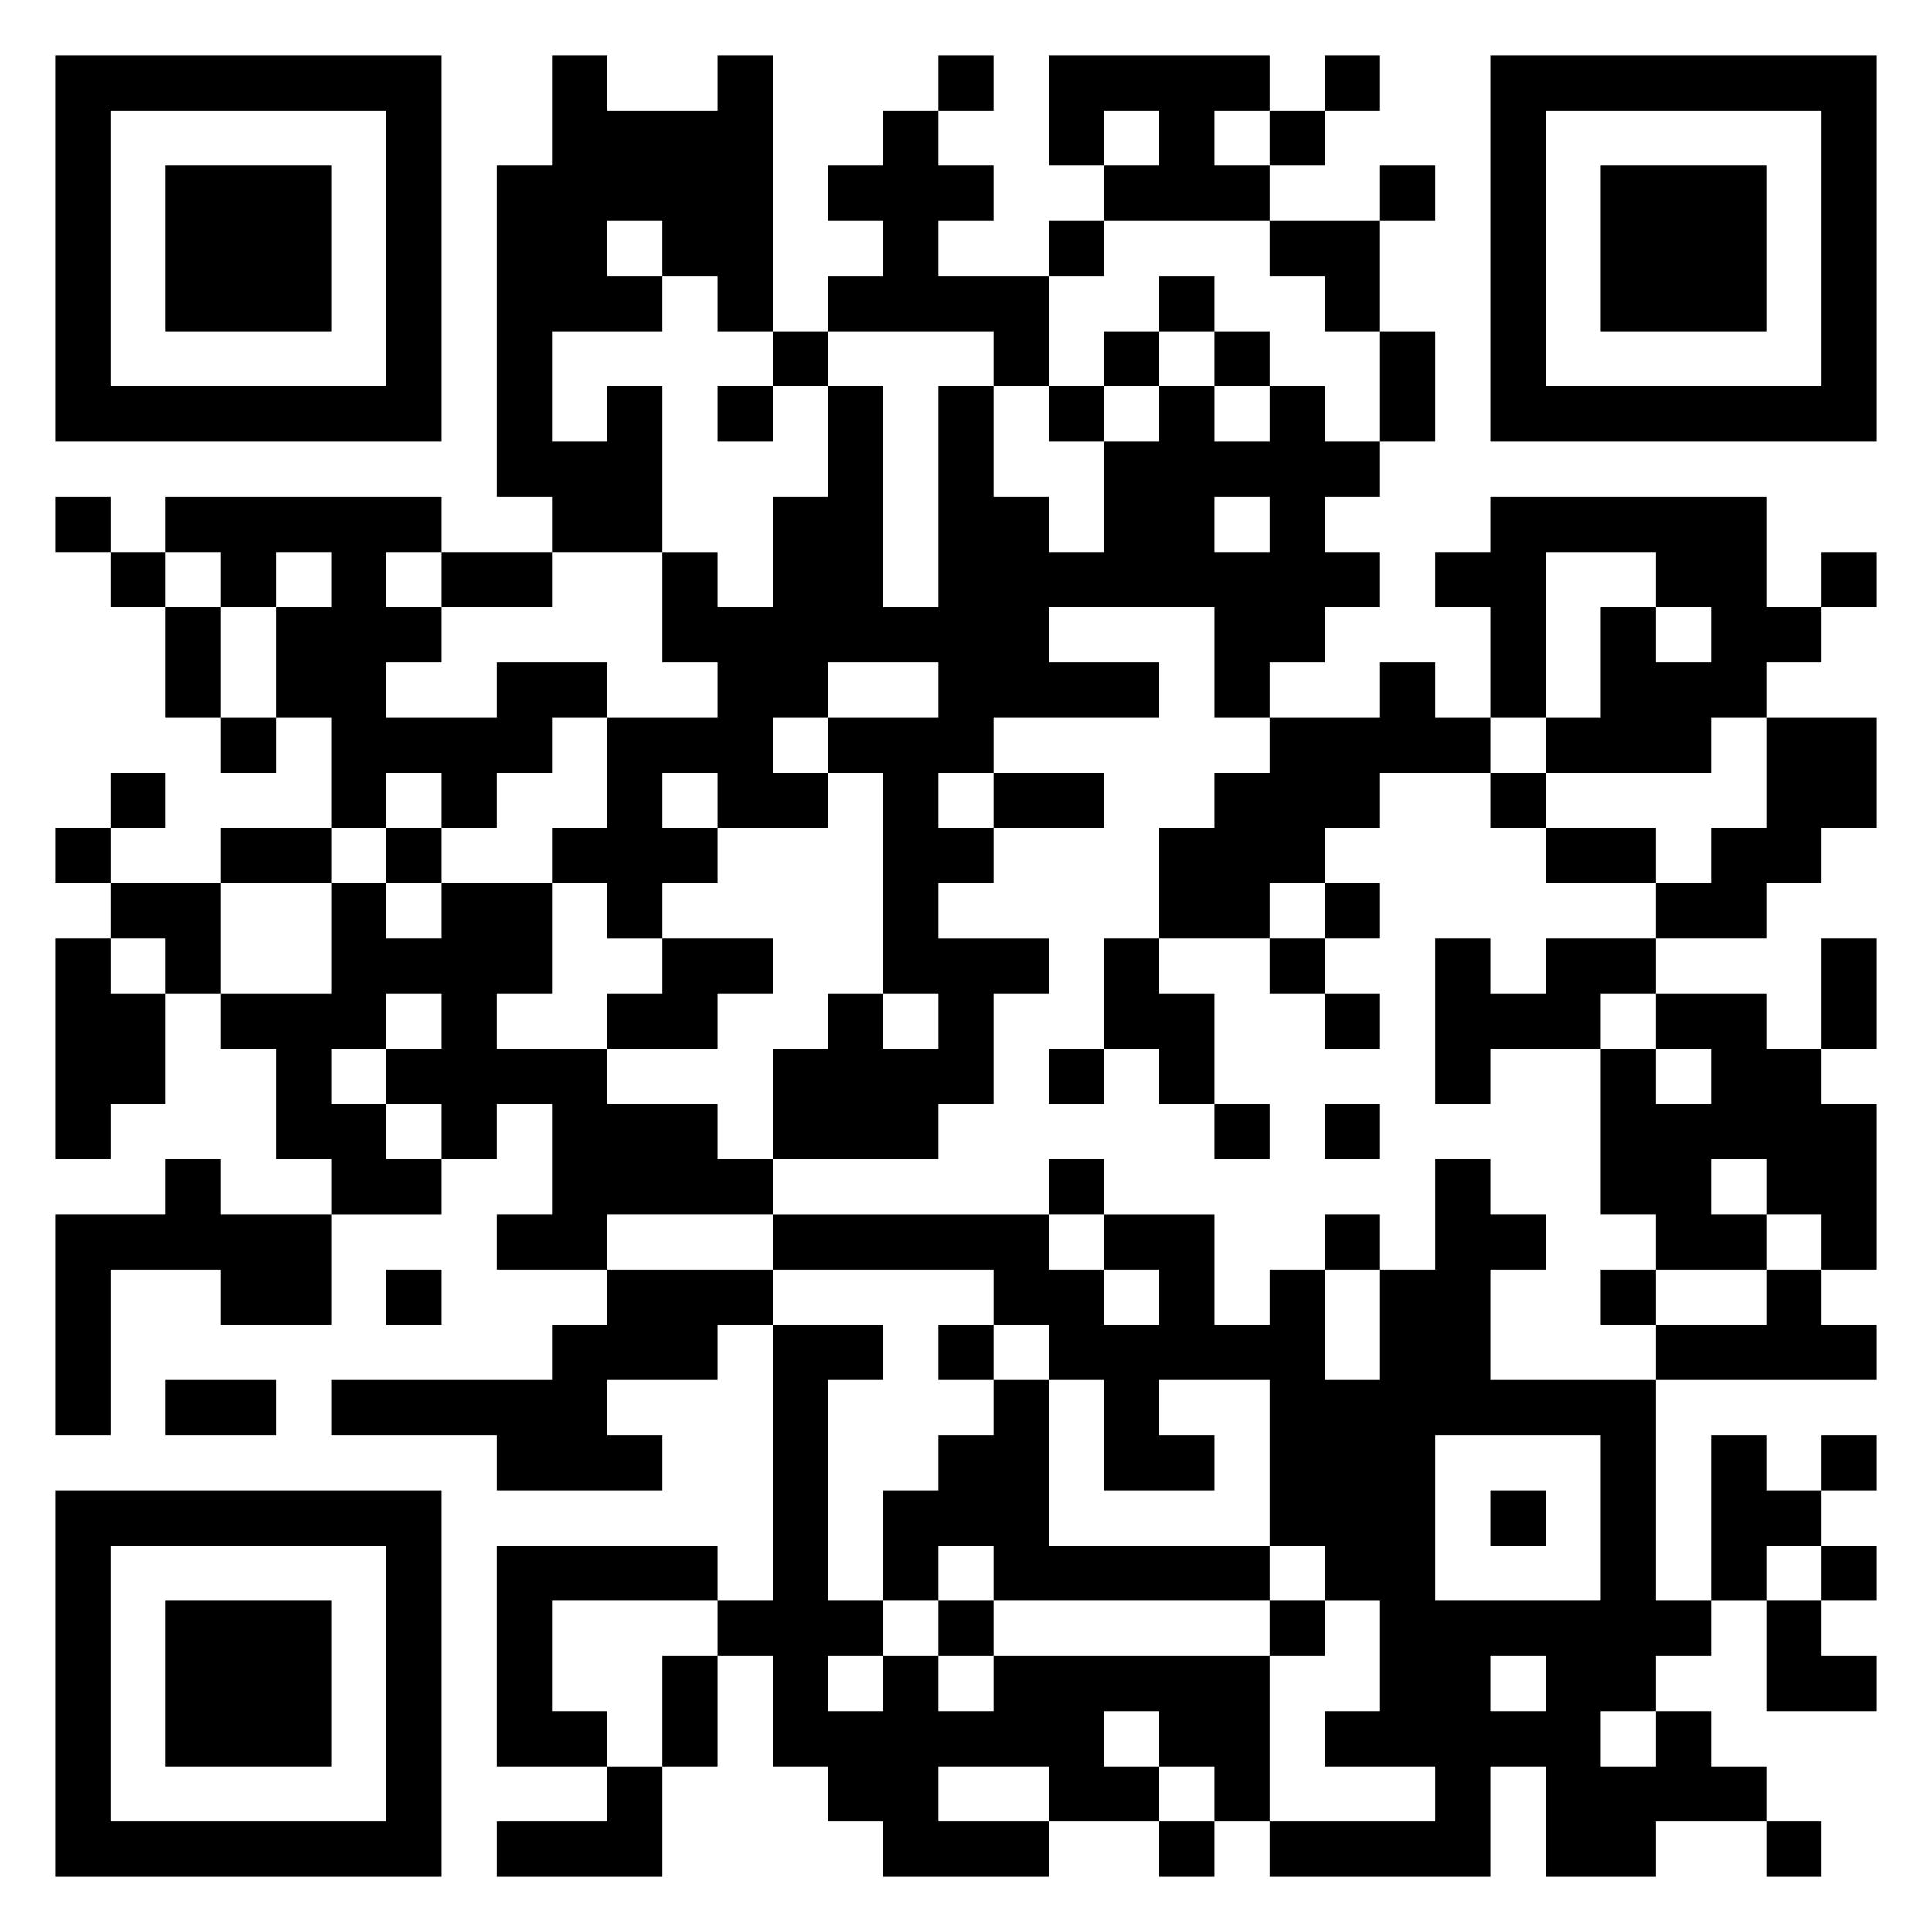 <svg xmlns="http://www.w3.org/2000/svg" viewBox="0 0 35 35"><path d="M1 1h7v7h-7zM10 1h1v1h2v-1h1v5h-1v-1h-1v-1h-1v1h1v1h-2v2h1v-1h1v3h-2v-1h-1v-6h1zM17 1h1v1h-1zM19 1h4v1h-1v1h1v1h-3v-1h1v-1h-1v1h-1zM24 1h1v1h-1zM27 1h7v7h-7zM2 2v5h5v-5zM16 2h1v1h1v1h-1v1h2v2h-1v-1h-3v-1h1v-1h-1v-1h1zM23 2h1v1h-1zM28 2v5h5v-5zM3 3h3v3h-3zM25 3h1v1h-1zM29 3h3v3h-3zM19 4h1v1h-1zM23 4h2v2h-1v-1h-1zM21 5h1v1h-1zM14 6h1v1h-1zM20 6h1v1h-1zM22 6h1v1h-1zM25 6h1v2h-1zM13 7h1v1h-1zM15 7h1v4h1v-4h1v2h1v1h1v-2h1v-1h1v1h1v-1h1v1h1v1h-1v1h1v1h-1v1h-1v1h-1v-2h-3v1h2v1h-3v1h-1v1h1v1h-1v1h2v1h-1v2h-1v1h-3v-2h1v-1h1v1h1v-1h-1v-4h-1v-1h2v-1h-2v1h-1v1h1v1h-2v-1h-1v1h1v1h-1v1h-1v-1h-1v-1h1v-2h2v-1h-1v-2h1v1h1v-2h1zM19 7h1v1h-1zM1 9h1v1h-1zM3 9h5v1h-1v1h1v1h-1v1h2v-1h2v1h-1v1h-1v1h-1v-1h-1v1h-1v-2h-1v-2h1v-1h-1v1h-1v-1h-1zM22 9v1h1v-1zM27 9h5v2h1v1h-1v1h-1v1h-3v-1h1v-2h1v1h1v-1h-1v-1h-2v3h-1v-2h-1v-1h1zM2 10h1v1h-1zM8 10h2v1h-2zM33 10h1v1h-1zM3 11h1v2h-1zM25 12h1v1h1v1h-2v1h-1v1h-1v1h-2v-2h1v-1h1v-1h2zM4 13h1v1h-1zM32 13h2v2h-1v1h-1v1h-2v-1h1v-1h1zM2 14h1v1h-1zM18 14h2v1h-2zM27 14h1v1h-1zM1 15h1v1h-1zM4 15h2v1h-2zM7 15h1v1h-1zM28 15h2v1h-2zM2 16h2v2h-1v-1h-1zM6 16h1v1h1v-1h2v2h-1v1h2v1h2v1h1v1h-3v1h-2v-1h1v-2h-1v1h-1v-1h-1v-1h1v-1h-1v1h-1v1h1v1h1v1h-2v-1h-1v-2h-1v-1h2zM24 16h1v1h-1zM1 17h1v1h1v2h-1v1h-1zM12 17h2v1h-1v1h-2v-1h1zM20 17h1v1h1v2h-1v-1h-1zM23 17h1v1h-1zM26 17h1v1h1v-1h2v1h-1v1h-2v1h-1zM33 17h1v2h-1zM24 18h1v1h-1zM30 18h2v1h1v1h1v3h-1v-1h-1v-1h-1v1h1v1h-2v-1h-1v-3h1v1h1v-1h-1zM19 19h1v1h-1zM22 20h1v1h-1zM24 20h1v1h-1zM3 21h1v1h2v2h-2v-1h-2v3h-1v-4h2zM19 21h1v1h-1zM26 21h1v1h1v1h-1v2h3v4h1v1h-1v1h-1v1h1v-1h1v1h1v1h-2v1h-2v-2h-1v2h-4v-1h3v-1h-2v-1h1v-2h-1v-1h-1v-3h-2v1h1v1h-2v-2h-1v-1h-1v-1h-4v-1h5v1h1v1h1v-1h-1v-1h2v2h1v-1h1v2h1v-2h1zM24 22h1v1h-1zM7 23h1v1h-1zM11 23h3v1h-1v1h-2v1h1v1h-3v-1h-3v-1h4v-1h1zM29 23h1v1h-1zM32 23h1v1h1v1h-4v-1h2zM14 24h2v1h-1v4h1v1h-1v1h1v-1h1v1h1v-1h5v3h-1v-1h-1v-1h-1v1h1v1h-2v-1h-2v1h2v1h-3v-1h-1v-1h-1v-2h-1v-1h1zM17 24h1v1h-1zM3 25h2v1h-2zM18 25h1v3h4v1h-5v-1h-1v1h-1v-2h1v-1h1zM26 26v3h3v-3zM31 26h1v1h1v1h-1v1h-1zM33 26h1v1h-1zM1 27h7v7h-7zM27 27h1v1h-1zM2 28v5h5v-5zM9 28h4v1h-3v2h1v1h-2zM33 28h1v1h-1zM3 29h3v3h-3zM17 29h1v1h-1zM23 29h1v1h-1zM32 29h1v1h1v1h-2zM12 30h1v2h-1zM27 30v1h1v-1zM11 32h1v2h-3v-1h2zM21 33h1v1h-1zM32 33h1v1h-1z"/></svg>
